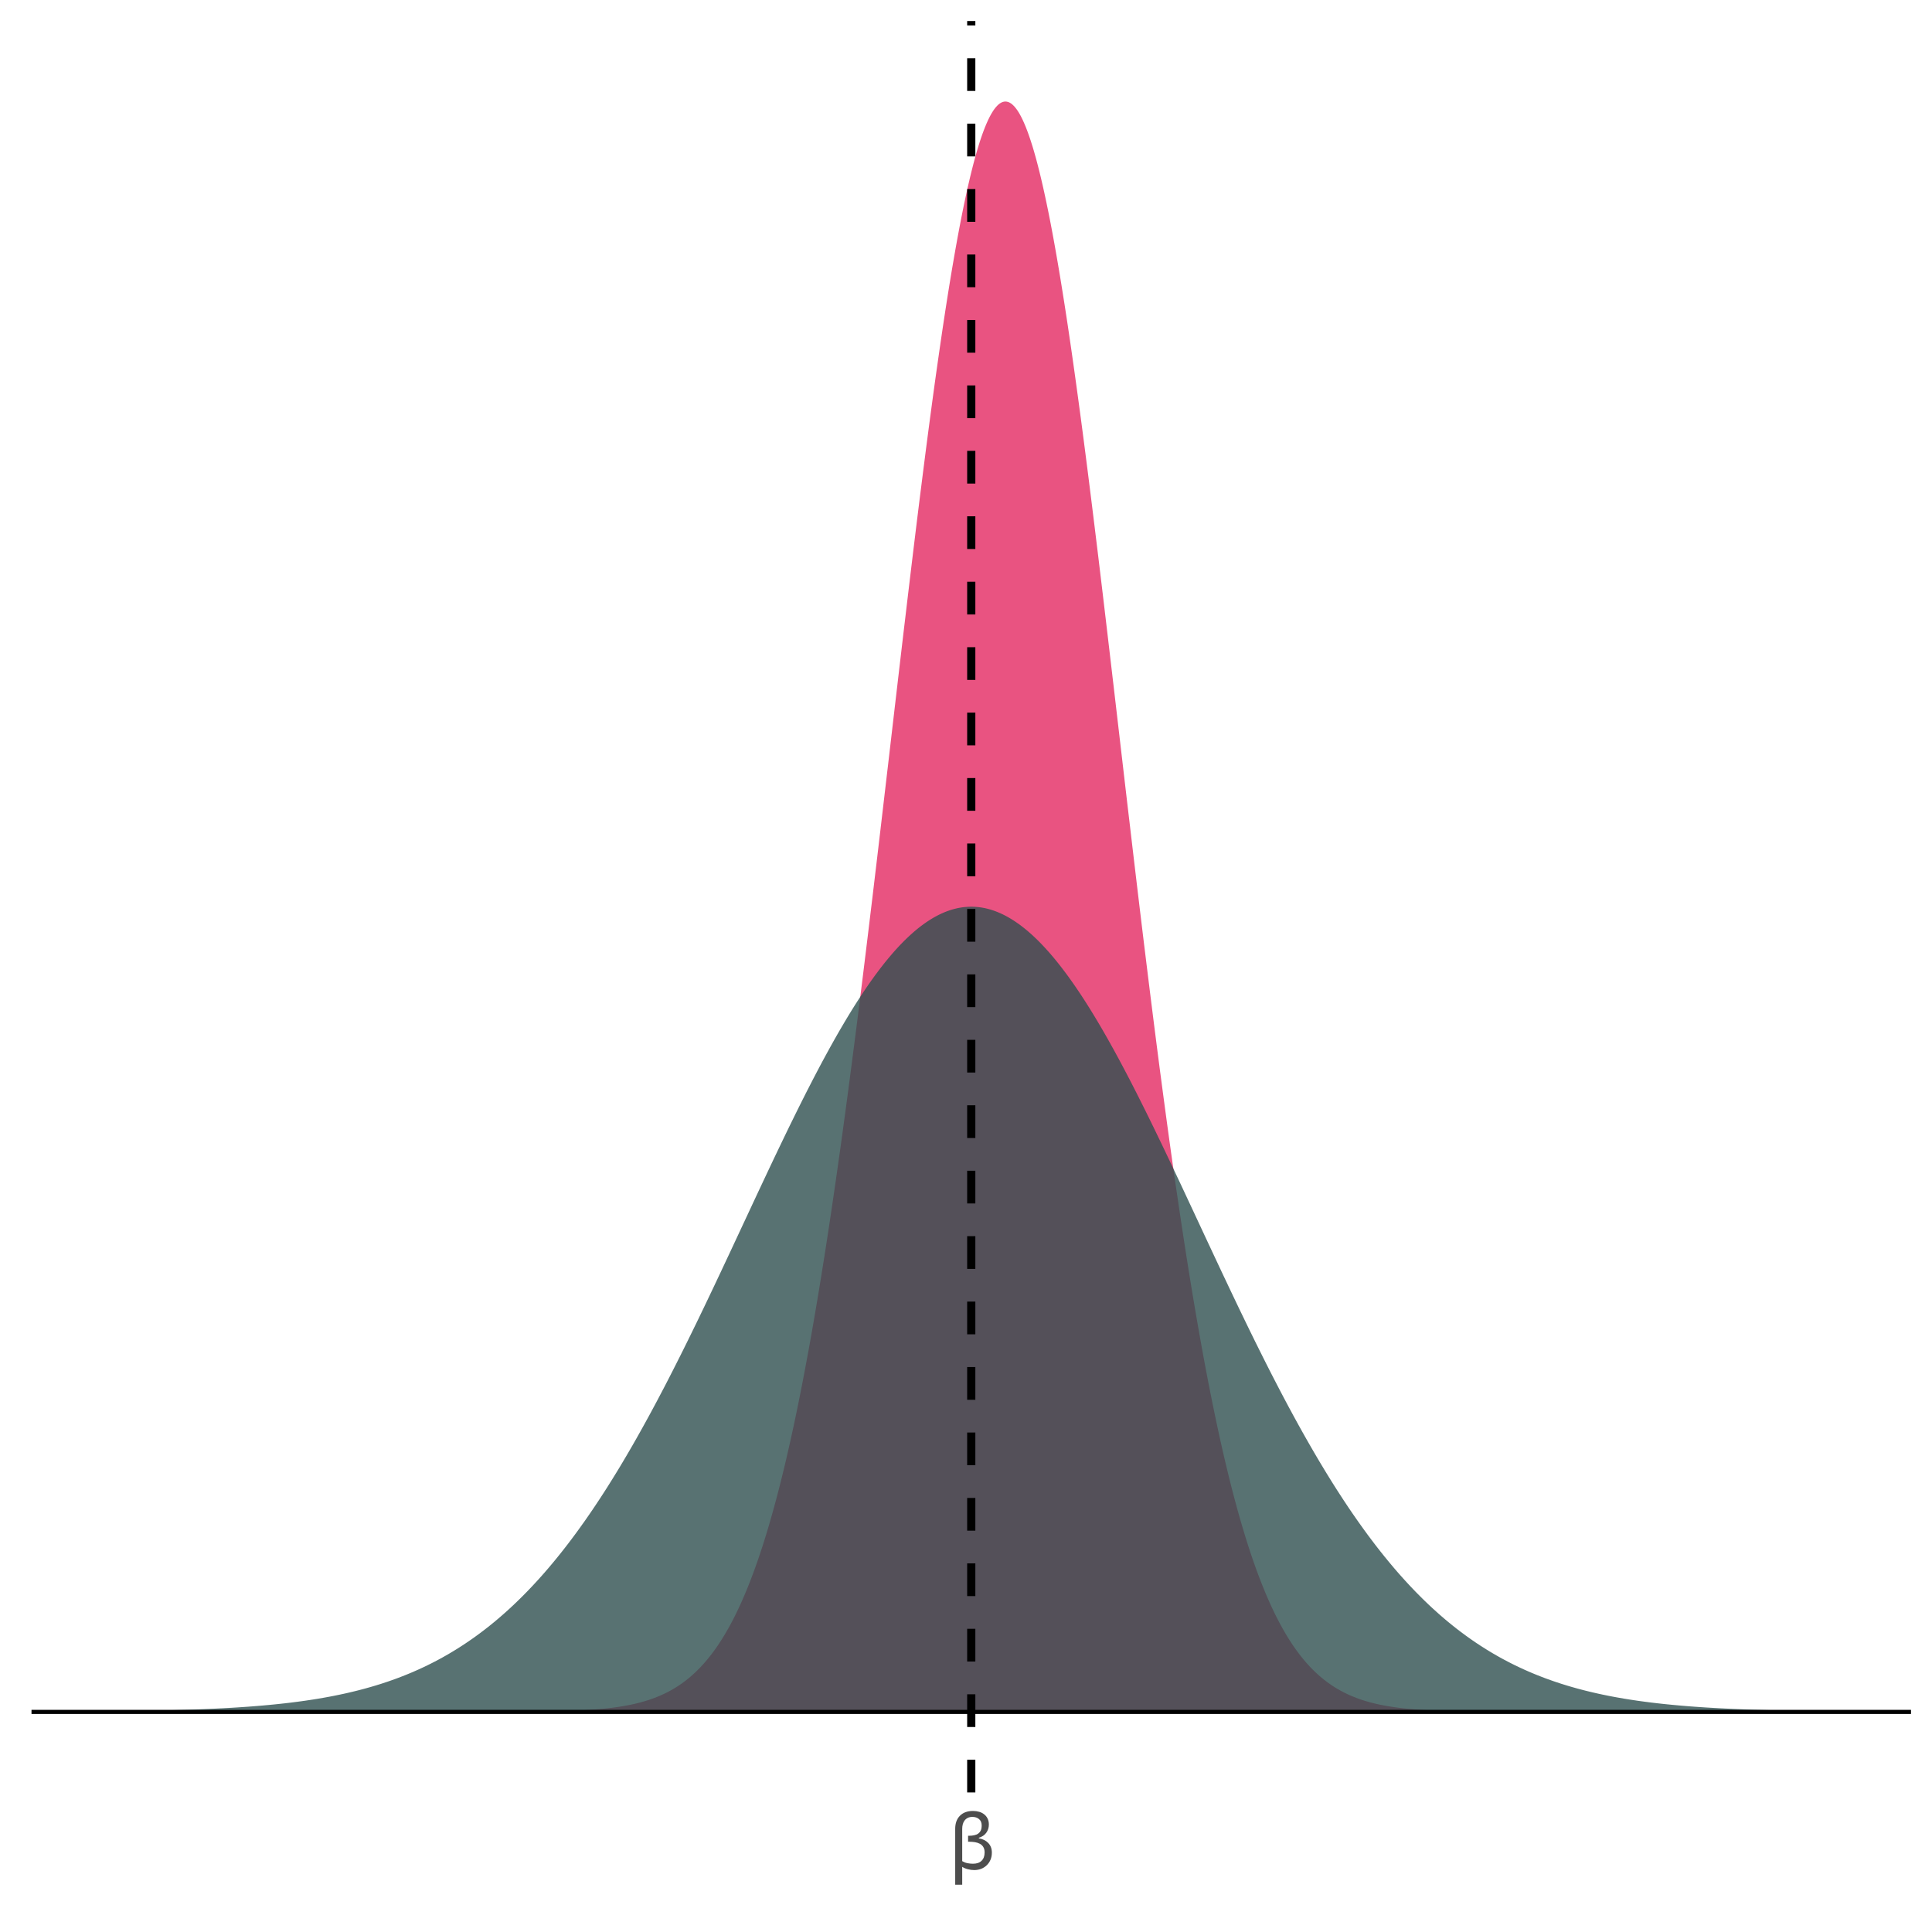 <?xml version="1.0" encoding="UTF-8"?>
<svg xmlns="http://www.w3.org/2000/svg" xmlns:xlink="http://www.w3.org/1999/xlink" width="504" height="504" viewBox="0 0 504 504">
<defs>
<g>
<g id="glyph-0-0">
<path d="M 2.5 0 L 2.5 -15 L 17.5 -15 L 17.5 0 Z M 3.75 -1.25 L 16.25 -1.25 L 16.25 -13.75 L 3.75 -13.75 Z M 3.75 -1.25 "/>
</g>
<g id="glyph-0-1">
<path d="M 11.375 -4.344 C 11.375 -3.02 10.938 -1.926 10.062 -1.062 C 9.188 -0.207 8.082 0.219 6.75 0.219 C 6.238 0.219 5.695 0.145 5.125 0 C 4.551 -0.145 4.055 -0.352 3.641 -0.625 L 3.641 4.031 L 1.812 4.031 L 1.812 -10.531 C 1.812 -11.988 2.223 -13.129 3.047 -13.953 C 3.867 -14.785 5.004 -15.203 6.453 -15.203 C 7.035 -15.203 7.57 -15.129 8.062 -14.984 C 8.551 -14.848 8.984 -14.629 9.359 -14.328 C 9.734 -14.047 10.031 -13.68 10.25 -13.234 C 10.477 -12.785 10.594 -12.266 10.594 -11.672 C 10.594 -10.848 10.363 -10.125 9.906 -9.5 C 9.457 -8.883 8.816 -8.457 7.984 -8.219 L 7.984 -8.062 C 9.023 -7.883 9.848 -7.473 10.453 -6.828 C 11.066 -6.18 11.375 -5.352 11.375 -4.344 Z M 9.484 -4.391 C 9.484 -4.961 9.367 -5.43 9.141 -5.797 C 8.922 -6.16 8.625 -6.441 8.25 -6.641 C 7.863 -6.848 7.43 -6.988 6.953 -7.062 C 6.473 -7.133 6 -7.172 5.531 -7.172 L 5.172 -7.172 L 5.172 -8.734 L 5.531 -8.734 C 5.957 -8.734 6.379 -8.781 6.797 -8.875 C 7.223 -8.969 7.566 -9.113 7.828 -9.312 C 8.117 -9.531 8.336 -9.797 8.484 -10.109 C 8.641 -10.43 8.719 -10.867 8.719 -11.422 C 8.719 -12.148 8.488 -12.703 8.031 -13.078 C 7.582 -13.461 7.004 -13.656 6.297 -13.656 C 5.828 -13.656 5.422 -13.566 5.078 -13.391 C 4.742 -13.223 4.469 -12.992 4.25 -12.703 C 4.039 -12.422 3.883 -12.086 3.781 -11.703 C 3.688 -11.328 3.641 -10.938 3.641 -10.531 L 3.641 -2.109 C 4.066 -1.859 4.523 -1.68 5.016 -1.578 C 5.504 -1.484 5.984 -1.438 6.453 -1.438 C 7.422 -1.438 8.164 -1.691 8.688 -2.203 C 9.219 -2.711 9.484 -3.441 9.484 -4.391 Z M 9.484 -4.391 "/>
</g>
</g>
<clipPath id="clip-0">
<path clip-rule="nonzero" d="M 8.219 446 L 498.52 446 L 498.52 448 L 8.219 448 Z M 8.219 446 "/>
</clipPath>
<clipPath id="clip-1">
<path clip-rule="nonzero" d="M 252 5.48 L 255 5.48 L 255 467.59 L 252 467.59 Z M 252 5.48 "/>
</clipPath>
</defs>
<rect x="-50.4" y="-50.4" width="604.8" height="604.8" fill="rgb(100%, 100%, 100%)" fill-opacity="1"/>
<path fill-rule="nonzero" fill="rgb(90.196%, 25.49%, 45.098%)" fill-opacity="0.902" d="M 30.504 446.586 L 96.473 446.586 L 96.77 446.582 L 119.355 446.582 L 119.652 446.578 L 123.516 446.578 L 123.812 446.574 L 126.188 446.574 L 126.484 446.57 L 127.973 446.57 L 128.27 446.566 L 129.457 446.566 L 129.754 446.562 L 130.645 446.562 L 130.941 446.559 L 131.539 446.559 L 131.836 446.555 L 132.727 446.555 L 133.023 446.551 L 133.32 446.551 L 133.617 446.547 L 134.211 446.547 L 134.508 446.543 L 134.805 446.543 L 135.102 446.539 L 135.398 446.539 L 135.699 446.535 L 135.996 446.535 L 136.293 446.531 L 136.59 446.531 L 137.184 446.523 L 137.48 446.523 L 138.074 446.516 L 138.371 446.516 L 139.559 446.5 L 139.859 446.496 L 142.531 446.461 L 142.828 446.453 L 143.125 446.449 L 143.422 446.441 L 143.719 446.438 L 144.02 446.43 L 144.316 446.426 L 144.613 446.418 L 144.91 446.414 L 146.988 446.359 L 147.285 446.348 L 147.879 446.332 L 148.18 446.32 L 148.477 446.309 L 148.773 446.301 L 149.961 446.254 L 150.258 446.238 L 150.555 446.227 L 150.852 446.211 L 151.148 446.199 L 152.039 446.152 L 152.34 446.137 L 152.637 446.121 L 152.934 446.102 L 153.23 446.086 L 154.418 446.008 L 155.012 445.961 L 155.309 445.941 L 155.605 445.918 L 155.902 445.891 L 156.199 445.867 L 156.5 445.84 L 157.391 445.758 L 158.578 445.633 L 159.766 445.492 L 160.359 445.414 L 160.66 445.371 L 161.551 445.242 L 162.145 445.148 L 163.035 444.996 L 163.629 444.887 L 164.52 444.711 L 164.82 444.648 L 165.711 444.449 L 166.008 444.375 L 166.305 444.305 L 166.602 444.23 L 167.195 444.074 L 167.492 443.992 L 168.383 443.734 L 168.68 443.641 L 168.98 443.547 L 169.574 443.352 L 169.871 443.25 L 170.168 443.145 L 170.762 442.926 L 171.355 442.691 L 171.949 442.449 L 172.543 442.191 L 172.84 442.055 L 173.141 441.918 L 173.734 441.629 L 174.031 441.48 L 174.328 441.328 L 174.922 441.008 L 175.516 440.672 L 175.812 440.496 L 176.109 440.316 L 176.406 440.133 L 177 439.75 L 177.301 439.551 L 177.598 439.348 L 178.191 438.926 L 178.785 438.48 L 179.082 438.25 L 179.379 438.012 L 179.676 437.77 L 179.973 437.523 L 180.27 437.27 L 180.566 437.008 L 180.863 436.742 L 181.16 436.469 L 181.461 436.188 L 181.758 435.902 L 182.055 435.609 L 182.352 435.312 L 182.648 435.004 L 182.945 434.691 L 183.242 434.367 L 183.539 434.039 L 183.836 433.703 L 184.133 433.359 L 184.43 433.008 L 184.727 432.648 L 185.023 432.281 L 185.32 431.906 L 185.617 431.52 L 185.918 431.129 L 186.215 430.727 L 186.512 430.316 L 186.809 429.895 L 187.105 429.469 L 187.402 429.031 L 187.699 428.582 L 187.996 428.125 L 188.293 427.66 L 188.59 427.184 L 188.887 426.699 L 189.184 426.203 L 189.48 425.695 L 189.777 425.176 L 190.078 424.648 L 190.375 424.113 L 190.672 423.562 L 190.969 423 L 191.266 422.43 L 191.562 421.848 L 191.859 421.254 L 192.156 420.648 L 192.453 420.027 L 192.75 419.398 L 193.047 418.758 L 193.344 418.102 L 193.641 417.434 L 193.938 416.754 L 194.238 416.062 L 194.535 415.355 L 194.832 414.637 L 195.129 413.906 L 195.426 413.16 L 195.723 412.402 L 196.02 411.629 L 196.316 410.844 L 196.613 410.043 L 196.91 409.227 L 197.207 408.398 L 197.504 407.555 L 197.801 406.699 L 198.098 405.824 L 198.398 404.938 L 198.695 404.035 L 198.992 403.117 L 199.289 402.184 L 199.586 401.234 L 199.883 400.27 L 200.18 399.289 L 200.477 398.289 L 200.773 397.277 L 201.07 396.25 L 201.367 395.203 L 201.664 394.145 L 201.961 393.066 L 202.258 391.969 L 202.559 390.859 L 202.855 389.73 L 203.152 388.586 L 203.449 387.422 L 203.746 386.242 L 204.043 385.043 L 204.34 383.828 L 204.637 382.598 L 204.934 381.348 L 205.23 380.078 L 205.527 378.793 L 205.824 377.488 L 206.121 376.168 L 206.418 374.828 L 206.719 373.469 L 207.016 372.094 L 207.312 370.699 L 207.609 369.285 L 207.906 367.852 L 208.203 366.402 L 208.5 364.934 L 208.797 363.445 L 209.094 361.941 L 209.391 360.418 L 209.688 358.875 L 209.984 357.312 L 210.281 355.73 L 210.578 354.133 L 210.879 352.516 L 211.176 350.879 L 211.473 349.223 L 211.77 347.547 L 212.066 345.855 L 212.363 344.141 L 212.66 342.414 L 212.957 340.664 L 213.254 338.895 L 213.551 337.109 L 213.848 335.305 L 214.145 333.48 L 214.441 331.641 L 214.738 329.781 L 215.039 327.902 L 215.336 326.008 L 215.633 324.094 L 215.93 322.16 L 216.227 320.211 L 216.523 318.242 L 216.82 316.258 L 217.117 314.254 L 217.414 312.234 L 217.711 310.199 L 218.008 308.145 L 218.305 306.07 L 218.602 303.984 L 218.898 301.879 L 219.199 299.758 L 219.496 297.621 L 219.793 295.469 L 220.09 293.301 L 220.387 291.117 L 220.684 288.914 L 220.98 286.699 L 221.277 284.473 L 221.574 282.227 L 221.871 279.969 L 222.168 277.695 L 222.465 275.406 L 222.762 273.109 L 223.059 270.793 L 223.359 268.469 L 223.656 266.129 L 223.953 263.773 L 224.25 261.41 L 224.547 259.035 L 224.844 256.648 L 225.141 254.25 L 225.438 251.84 L 225.734 249.418 L 226.031 246.988 L 226.328 244.551 L 226.625 242.102 L 226.922 239.641 L 227.219 237.176 L 227.52 234.699 L 227.816 232.215 L 228.113 229.727 L 228.41 227.23 L 228.707 224.727 L 229.004 222.215 L 229.301 219.699 L 229.598 217.18 L 229.895 214.652 L 230.488 209.59 L 231.082 204.512 L 231.379 201.969 L 231.68 199.422 L 232.867 189.234 L 233.164 186.684 L 233.461 184.141 L 233.758 181.594 L 234.055 179.051 L 234.648 173.973 L 235.242 168.91 L 235.539 166.387 L 235.836 163.867 L 236.137 161.355 L 236.434 158.848 L 236.73 156.348 L 237.027 153.855 L 237.324 151.371 L 237.621 148.898 L 237.918 146.43 L 238.215 143.977 L 238.512 141.527 L 238.809 139.094 L 239.105 136.672 L 239.402 134.262 L 239.699 131.863 L 239.996 129.477 L 240.297 127.105 L 240.594 124.75 L 240.891 122.406 L 241.188 120.082 L 241.484 117.77 L 241.781 115.477 L 242.078 113.199 L 242.375 110.941 L 242.672 108.703 L 242.969 106.484 L 243.266 104.281 L 243.562 102.102 L 243.859 99.941 L 244.156 97.805 L 244.457 95.688 L 244.754 93.594 L 245.051 91.523 L 245.348 89.477 L 245.645 87.453 L 245.941 85.453 L 246.238 83.48 L 246.535 81.531 L 246.832 79.609 L 247.129 77.715 L 247.426 75.848 L 247.723 74.008 L 248.02 72.195 L 248.316 70.414 L 248.617 68.66 L 248.914 66.938 L 249.211 65.242 L 249.508 63.582 L 249.805 61.949 L 250.102 60.352 L 250.398 58.785 L 250.695 57.25 L 250.992 55.746 L 251.289 54.277 L 251.586 52.844 L 251.883 51.445 L 252.18 50.078 L 252.477 48.746 L 252.777 47.453 L 253.074 46.191 L 253.371 44.969 L 253.668 43.785 L 253.965 42.633 L 254.262 41.52 L 254.559 40.445 L 254.855 39.41 L 255.152 38.41 L 255.449 37.449 L 255.746 36.527 L 256.043 35.645 L 256.34 34.805 L 256.637 34 L 256.938 33.234 L 257.234 32.512 L 257.531 31.828 L 257.828 31.184 L 258.125 30.582 L 258.422 30.02 L 258.719 29.5 L 259.016 29.02 L 259.312 28.578 L 259.609 28.184 L 259.906 27.828 L 260.203 27.512 L 260.5 27.238 L 260.797 27.008 L 261.098 26.82 L 261.395 26.672 L 261.691 26.57 L 261.988 26.504 L 262.285 26.484 L 262.582 26.504 L 262.879 26.57 L 263.176 26.672 L 263.473 26.82 L 263.77 27.008 L 264.066 27.238 L 264.363 27.512 L 264.66 27.828 L 264.957 28.184 L 265.258 28.578 L 265.555 29.02 L 265.852 29.5 L 266.148 30.02 L 266.445 30.582 L 266.742 31.184 L 267.039 31.828 L 267.336 32.512 L 267.633 33.234 L 267.93 34 L 268.227 34.805 L 268.523 35.645 L 268.82 36.527 L 269.117 37.449 L 269.418 38.41 L 269.715 39.41 L 270.012 40.445 L 270.309 41.52 L 270.605 42.633 L 270.902 43.785 L 271.199 44.969 L 271.496 46.191 L 271.793 47.453 L 272.09 48.746 L 272.387 50.078 L 272.684 51.445 L 272.98 52.844 L 273.277 54.277 L 273.578 55.746 L 273.875 57.25 L 274.172 58.785 L 274.469 60.352 L 274.766 61.949 L 275.062 63.582 L 275.359 65.242 L 275.656 66.938 L 275.953 68.66 L 276.25 70.414 L 276.547 72.195 L 276.844 74.008 L 277.141 75.848 L 277.438 77.715 L 277.738 79.609 L 278.035 81.531 L 278.332 83.48 L 278.629 85.453 L 278.926 87.453 L 279.223 89.477 L 279.52 91.523 L 279.816 93.594 L 280.113 95.688 L 280.41 97.805 L 280.707 99.941 L 281.004 102.102 L 281.301 104.281 L 281.598 106.484 L 281.898 108.703 L 282.195 110.941 L 282.492 113.199 L 282.789 115.477 L 283.086 117.77 L 283.383 120.082 L 283.68 122.406 L 283.977 124.75 L 284.273 127.105 L 284.57 129.477 L 284.867 131.863 L 285.164 134.262 L 285.461 136.672 L 285.758 139.094 L 286.055 141.527 L 286.355 143.977 L 286.652 146.43 L 286.949 148.898 L 287.246 151.371 L 287.543 153.855 L 287.84 156.348 L 288.137 158.848 L 288.434 161.355 L 288.73 163.867 L 289.027 166.387 L 289.324 168.91 L 289.918 173.973 L 290.215 176.512 L 290.516 179.051 L 290.812 181.594 L 291.109 184.141 L 291.406 186.684 L 291.703 189.234 L 293.188 201.969 L 293.484 204.512 L 294.078 209.59 L 294.375 212.121 L 294.676 214.652 L 294.973 217.18 L 295.27 219.699 L 295.566 222.215 L 295.863 224.727 L 296.16 227.23 L 296.457 229.727 L 296.754 232.215 L 297.051 234.699 L 297.348 237.176 L 297.645 239.641 L 297.941 242.102 L 298.238 244.551 L 298.535 246.988 L 298.836 249.418 L 299.133 251.84 L 299.43 254.25 L 299.727 256.648 L 300.023 259.035 L 300.32 261.41 L 300.617 263.773 L 300.914 266.129 L 301.211 268.469 L 301.508 270.793 L 301.805 273.109 L 302.102 275.406 L 302.398 277.695 L 302.695 279.969 L 302.996 282.227 L 303.293 284.473 L 303.59 286.699 L 303.887 288.914 L 304.184 291.117 L 304.48 293.301 L 304.777 295.469 L 305.074 297.621 L 305.371 299.758 L 305.668 301.879 L 305.965 303.984 L 306.262 306.07 L 306.559 308.145 L 306.855 310.199 L 307.156 312.234 L 307.453 314.254 L 307.75 316.258 L 308.047 318.242 L 308.344 320.211 L 308.641 322.16 L 308.938 324.094 L 309.234 326.008 L 309.531 327.902 L 309.828 329.781 L 310.125 331.641 L 310.422 333.48 L 310.719 335.305 L 311.016 337.109 L 311.316 338.895 L 311.613 340.664 L 311.91 342.414 L 312.207 344.141 L 312.504 345.855 L 312.801 347.547 L 313.098 349.223 L 313.395 350.879 L 313.691 352.516 L 313.988 354.133 L 314.285 355.73 L 314.582 357.312 L 314.879 358.875 L 315.176 360.418 L 315.477 361.941 L 315.773 363.445 L 316.07 364.934 L 316.367 366.402 L 316.664 367.852 L 316.961 369.285 L 317.258 370.699 L 317.555 372.094 L 317.852 373.469 L 318.148 374.828 L 318.445 376.168 L 318.742 377.488 L 319.039 378.793 L 319.336 380.078 L 319.637 381.348 L 319.934 382.598 L 320.23 383.828 L 320.527 385.043 L 320.824 386.242 L 321.121 387.422 L 321.418 388.586 L 321.715 389.73 L 322.012 390.859 L 322.309 391.969 L 322.605 393.066 L 322.902 394.145 L 323.199 395.203 L 323.496 396.25 L 323.797 397.277 L 324.094 398.289 L 324.391 399.289 L 324.688 400.27 L 324.984 401.234 L 325.281 402.184 L 325.578 403.117 L 325.875 404.035 L 326.172 404.938 L 326.469 405.824 L 326.766 406.699 L 327.062 407.555 L 327.359 408.398 L 327.656 409.227 L 327.957 410.043 L 328.254 410.844 L 328.551 411.629 L 328.848 412.402 L 329.145 413.16 L 329.441 413.906 L 329.738 414.637 L 330.035 415.355 L 330.332 416.062 L 330.629 416.754 L 330.926 417.434 L 331.223 418.102 L 331.52 418.758 L 331.816 419.398 L 332.117 420.027 L 332.414 420.648 L 332.711 421.254 L 333.008 421.848 L 333.305 422.43 L 333.602 423 L 333.898 423.562 L 334.195 424.113 L 334.492 424.648 L 334.789 425.176 L 335.086 425.695 L 335.383 426.203 L 335.68 426.699 L 335.977 427.184 L 336.273 427.66 L 336.574 428.125 L 336.871 428.582 L 337.168 429.031 L 337.465 429.469 L 337.762 429.895 L 338.059 430.316 L 338.355 430.727 L 338.652 431.129 L 338.949 431.52 L 339.246 431.906 L 339.543 432.281 L 339.84 432.648 L 340.137 433.008 L 340.434 433.359 L 340.734 433.703 L 341.031 434.039 L 341.328 434.367 L 341.625 434.691 L 341.922 435.004 L 342.219 435.312 L 342.516 435.609 L 342.812 435.902 L 343.109 436.188 L 343.406 436.469 L 343.703 436.742 L 344 437.008 L 344.297 437.27 L 344.594 437.523 L 344.895 437.77 L 345.191 438.012 L 345.488 438.25 L 345.785 438.48 L 346.379 438.926 L 346.973 439.348 L 347.27 439.551 L 347.566 439.75 L 348.16 440.133 L 348.457 440.316 L 348.754 440.496 L 349.055 440.672 L 349.648 441.008 L 350.242 441.328 L 350.539 441.48 L 350.836 441.629 L 351.43 441.918 L 352.023 442.191 L 352.617 442.449 L 352.914 442.57 L 353.215 442.691 L 353.809 442.926 L 354.402 443.145 L 354.699 443.25 L 354.996 443.352 L 355.59 443.547 L 356.184 443.734 L 357.074 443.992 L 357.375 444.074 L 357.969 444.23 L 358.266 444.305 L 358.562 444.375 L 358.859 444.449 L 359.75 444.648 L 360.047 444.711 L 360.938 444.887 L 361.234 444.941 L 361.535 444.996 L 362.426 445.148 L 363.02 445.242 L 364.207 445.414 L 364.801 445.492 L 365.395 445.562 L 365.695 445.598 L 365.992 445.633 L 367.18 445.758 L 368.367 445.867 L 368.664 445.891 L 368.961 445.918 L 369.258 445.941 L 369.555 445.961 L 369.855 445.984 L 370.152 446.008 L 371.34 446.086 L 371.637 446.102 L 371.934 446.121 L 373.418 446.199 L 373.715 446.211 L 374.016 446.227 L 374.312 446.238 L 374.609 446.254 L 375.797 446.301 L 376.094 446.309 L 376.688 446.332 L 377.281 446.348 L 377.578 446.359 L 377.875 446.367 L 378.176 446.375 L 379.66 446.414 L 379.957 446.418 L 380.254 446.426 L 380.551 446.43 L 380.848 446.438 L 381.145 446.441 L 381.441 446.449 L 381.738 446.453 L 382.035 446.461 L 382.332 446.465 L 382.633 446.469 L 386.195 446.516 L 386.492 446.516 L 386.793 446.52 L 387.09 446.523 L 387.387 446.523 L 387.98 446.531 L 388.277 446.531 L 388.574 446.535 L 388.871 446.535 L 389.168 446.539 L 389.465 446.539 L 389.762 446.543 L 390.059 446.543 L 390.355 446.547 L 390.953 446.547 L 391.25 446.551 L 391.547 446.551 L 391.844 446.555 L 392.734 446.555 L 393.031 446.559 L 393.625 446.559 L 393.922 446.562 L 394.812 446.562 L 395.113 446.566 L 396.301 446.566 L 396.598 446.57 L 398.082 446.57 L 398.379 446.574 L 400.758 446.574 L 401.055 446.578 L 404.918 446.578 L 405.215 446.582 L 427.797 446.582 L 428.094 446.586 L 476.234 446.586 Z M 30.504 446.586 "/>
<path fill-rule="nonzero" fill="rgb(18.431%, 30.98%, 30.98%)" fill-opacity="0.8" d="M 30.504 446.398 L 30.805 446.395 L 34.961 446.34 L 35.262 446.336 L 35.559 446.328 L 36.449 446.316 L 36.746 446.309 L 37.637 446.297 L 37.934 446.289 L 38.23 446.285 L 38.527 446.277 L 39.121 446.27 L 39.422 446.262 L 39.719 446.258 L 40.312 446.242 L 40.609 446.238 L 40.906 446.23 L 41.203 446.227 L 41.797 446.211 L 42.094 446.207 L 42.984 446.184 L 43.281 446.18 L 43.582 446.172 L 46.254 446.102 L 46.551 446.09 L 47.441 446.066 L 47.742 446.055 L 48.336 446.039 L 48.633 446.027 L 48.93 446.02 L 49.227 446.008 L 49.523 446 L 50.117 445.977 L 50.414 445.969 L 51.305 445.934 L 51.602 445.926 L 51.902 445.914 L 53.387 445.855 L 53.684 445.84 L 54.574 445.805 L 54.871 445.789 L 55.168 445.777 L 55.465 445.762 L 55.762 445.75 L 56.062 445.734 L 56.359 445.723 L 57.547 445.66 L 57.844 445.648 L 58.438 445.617 L 58.734 445.598 L 59.625 445.551 L 59.922 445.531 L 60.223 445.516 L 60.52 445.5 L 61.113 445.461 L 61.41 445.445 L 63.785 445.289 L 64.082 445.266 L 64.383 445.246 L 64.68 445.227 L 65.273 445.18 L 65.57 445.16 L 67.055 445.043 L 67.352 445.016 L 67.945 444.969 L 68.242 444.941 L 68.543 444.918 L 70.621 444.727 L 70.918 444.695 L 71.215 444.668 L 71.512 444.637 L 71.809 444.609 L 72.402 444.547 L 72.703 444.516 L 73.297 444.453 L 73.594 444.418 L 74.188 444.355 L 75.969 444.145 L 76.266 444.105 L 76.562 444.07 L 76.863 444.031 L 77.16 443.992 L 77.457 443.957 L 77.754 443.918 L 78.051 443.875 L 78.645 443.797 L 79.238 443.711 L 79.535 443.672 L 79.832 443.629 L 80.129 443.582 L 80.723 443.496 L 81.023 443.449 L 81.32 443.402 L 81.617 443.359 L 81.914 443.312 L 82.211 443.262 L 82.805 443.168 L 84.289 442.914 L 84.586 442.859 L 84.883 442.809 L 85.18 442.754 L 85.48 442.699 L 86.074 442.59 L 86.668 442.473 L 86.965 442.418 L 87.262 442.359 L 87.559 442.297 L 87.855 442.238 L 88.152 442.176 L 88.449 442.117 L 88.746 442.055 L 89.043 441.988 L 89.34 441.926 L 89.641 441.863 L 90.531 441.664 L 90.828 441.594 L 91.125 441.527 L 92.016 441.316 L 92.312 441.242 L 92.609 441.172 L 93.5 440.949 L 93.801 440.871 L 94.988 440.559 L 95.879 440.312 L 96.176 440.227 L 96.473 440.145 L 97.066 439.973 L 97.363 439.883 L 97.66 439.797 L 97.961 439.707 L 98.258 439.617 L 98.555 439.523 L 98.852 439.434 L 99.445 439.246 L 100.93 438.758 L 101.523 438.555 L 101.82 438.449 L 102.121 438.344 L 103.012 438.027 L 103.605 437.809 L 104.793 437.355 L 105.684 437.004 L 105.98 436.883 L 106.281 436.762 L 106.578 436.641 L 106.875 436.516 L 107.172 436.395 L 107.469 436.266 L 107.766 436.141 L 108.062 436.012 L 108.359 435.879 L 108.656 435.75 L 109.25 435.484 L 110.141 435.074 L 110.441 434.934 L 111.035 434.652 L 111.629 434.363 L 112.52 433.918 L 112.816 433.766 L 113.113 433.617 L 114.301 432.992 L 114.602 432.832 L 114.898 432.672 L 115.492 432.344 L 116.383 431.84 L 117.273 431.324 L 117.57 431.148 L 117.867 430.969 L 118.164 430.793 L 118.461 430.609 L 118.762 430.43 L 119.059 430.246 L 119.949 429.684 L 120.543 429.301 L 121.434 428.715 L 121.73 428.516 L 122.621 427.906 L 122.922 427.699 L 123.219 427.492 L 123.812 427.07 L 124.406 426.641 L 125.297 425.984 L 125.594 425.762 L 126.484 425.082 L 126.781 424.852 L 127.082 424.617 L 127.676 424.148 L 127.973 423.91 L 128.863 423.184 L 129.16 422.938 L 129.754 422.438 L 130.645 421.676 L 130.941 421.418 L 131.242 421.156 L 131.539 420.895 L 132.133 420.363 L 132.727 419.824 L 133.32 419.277 L 133.914 418.723 L 134.211 418.441 L 135.102 417.586 L 135.398 417.293 L 135.699 417.004 L 135.996 416.707 L 136.293 416.414 L 137.184 415.512 L 137.48 415.207 L 138.074 414.59 L 138.668 413.965 L 139.262 413.332 L 139.559 413.012 L 139.859 412.688 L 140.156 412.363 L 140.75 411.707 L 141.344 411.043 L 141.641 410.707 L 142.234 410.027 L 142.828 409.34 L 143.125 408.992 L 143.719 408.289 L 144.02 407.934 L 144.316 407.578 L 144.613 407.219 L 145.504 406.129 L 146.395 405.016 L 146.691 404.641 L 147.285 403.883 L 147.879 403.117 L 148.18 402.73 L 148.773 401.949 L 149.07 401.555 L 149.961 400.359 L 150.258 399.953 L 150.555 399.551 L 151.148 398.73 L 151.742 397.902 L 152.039 397.484 L 152.34 397.066 L 152.637 396.645 L 153.23 395.793 L 153.824 394.934 L 154.121 394.5 L 154.715 393.625 L 155.012 393.184 L 155.902 391.848 L 156.199 391.398 L 156.5 390.945 L 157.391 389.574 L 157.688 389.113 L 158.281 388.184 L 158.578 387.715 L 159.469 386.297 L 159.766 385.816 L 160.062 385.34 L 160.359 384.855 L 160.66 384.371 L 160.957 383.887 L 161.254 383.398 L 161.848 382.414 L 162.441 381.422 L 162.738 380.922 L 163.629 379.41 L 163.926 378.902 L 164.52 377.879 L 164.82 377.363 L 165.117 376.848 L 165.711 375.809 L 166.008 375.285 L 166.898 373.703 L 167.195 373.172 L 168.086 371.566 L 168.383 371.027 L 168.68 370.484 L 168.98 369.941 L 169.277 369.398 L 169.574 368.852 L 170.168 367.75 L 170.465 367.195 L 170.762 366.645 L 171.652 364.969 L 171.949 364.406 L 172.246 363.84 L 172.543 363.277 L 172.84 362.707 L 173.141 362.141 L 173.438 361.57 L 174.328 359.848 L 174.625 359.27 L 174.922 358.688 L 175.219 358.109 L 175.516 357.527 L 176.406 355.77 L 177 354.59 L 177.301 353.996 L 178.191 352.215 L 178.488 351.617 L 178.785 351.016 L 179.082 350.418 L 179.379 349.816 L 180.566 347.395 L 181.16 346.176 L 181.461 345.566 L 181.758 344.953 L 182.055 344.344 L 182.352 343.727 L 182.648 343.113 L 183.539 341.262 L 183.836 340.641 L 184.133 340.023 L 184.43 339.398 L 185.023 338.156 L 185.617 336.906 L 185.918 336.281 L 186.215 335.656 L 187.996 331.883 L 189.777 328.086 L 190.078 327.453 L 190.375 326.816 L 190.672 326.184 L 191.266 324.91 L 191.562 324.277 L 193.938 319.184 L 194.238 318.547 L 194.832 317.273 L 195.129 316.633 L 195.426 315.996 L 195.723 315.363 L 196.91 312.816 L 197.207 312.184 L 197.504 311.547 L 197.801 310.914 L 198.098 310.277 L 198.398 309.645 L 199.289 307.746 L 199.586 307.117 L 199.883 306.484 L 201.07 303.969 L 201.367 303.344 L 201.664 302.715 L 202.258 301.465 L 202.559 300.844 L 202.855 300.219 L 203.449 298.977 L 204.637 296.508 L 205.824 294.055 L 206.121 293.445 L 206.418 292.84 L 206.719 292.234 L 207.312 291.023 L 207.906 289.82 L 208.5 288.625 L 209.391 286.844 L 209.688 286.254 L 209.984 285.668 L 210.281 285.078 L 210.578 284.496 L 210.879 283.914 L 211.176 283.332 L 211.77 282.176 L 212.066 281.602 L 212.957 279.891 L 213.254 279.328 L 213.551 278.762 L 214.441 277.086 L 214.738 276.535 L 215.039 275.98 L 215.633 274.887 L 216.227 273.801 L 216.523 273.262 L 216.82 272.727 L 217.414 271.664 L 218.008 270.609 L 218.602 269.57 L 218.898 269.055 L 219.199 268.539 L 219.793 267.523 L 220.387 266.516 L 220.98 265.523 L 221.277 265.031 L 221.574 264.543 L 222.168 263.574 L 222.762 262.621 L 223.059 262.148 L 223.359 261.68 L 223.656 261.215 L 223.953 260.754 L 224.547 259.84 L 225.141 258.941 L 225.734 258.059 L 226.031 257.621 L 226.625 256.762 L 226.922 256.336 L 227.219 255.914 L 227.52 255.496 L 227.816 255.082 L 228.113 254.672 L 228.41 254.266 L 229.004 253.469 L 229.301 253.074 L 229.598 252.684 L 229.895 252.297 L 230.488 251.539 L 230.785 251.164 L 231.379 250.43 L 231.68 250.07 L 231.977 249.715 L 232.273 249.363 L 232.57 249.016 L 232.867 248.672 L 233.164 248.332 L 233.461 247.996 L 233.758 247.664 L 234.055 247.34 L 234.648 246.699 L 234.945 246.387 L 235.539 245.777 L 235.836 245.477 L 236.137 245.184 L 236.434 244.895 L 236.73 244.609 L 237.027 244.328 L 237.324 244.051 L 237.621 243.781 L 237.918 243.516 L 238.215 243.254 L 238.512 242.996 L 239.105 242.496 L 239.402 242.254 L 239.699 242.016 L 239.996 241.785 L 240.297 241.555 L 240.594 241.332 L 240.891 241.113 L 241.188 240.902 L 241.781 240.488 L 242.375 240.098 L 242.672 239.91 L 242.969 239.727 L 243.266 239.547 L 243.562 239.375 L 243.859 239.207 L 244.156 239.043 L 244.457 238.883 L 244.754 238.73 L 245.051 238.582 L 245.645 238.301 L 245.941 238.168 L 246.535 237.918 L 246.832 237.801 L 247.129 237.688 L 247.426 237.582 L 247.723 237.48 L 248.02 237.383 L 248.316 237.293 L 248.617 237.207 L 248.914 237.125 L 249.211 237.047 L 249.508 236.977 L 249.805 236.91 L 250.102 236.852 L 250.398 236.797 L 250.695 236.746 L 250.992 236.703 L 251.289 236.664 L 251.586 236.629 L 251.883 236.602 L 252.18 236.578 L 252.477 236.559 L 252.777 236.543 L 253.074 236.535 L 253.668 236.535 L 253.965 236.543 L 254.262 236.559 L 254.559 236.578 L 254.855 236.602 L 255.152 236.629 L 255.449 236.664 L 255.746 236.703 L 256.043 236.746 L 256.34 236.797 L 256.637 236.852 L 256.938 236.91 L 257.234 236.977 L 257.531 237.047 L 257.828 237.125 L 258.125 237.207 L 258.422 237.293 L 258.719 237.383 L 259.016 237.48 L 259.312 237.582 L 259.609 237.688 L 259.906 237.801 L 260.203 237.918 L 260.797 238.168 L 261.098 238.301 L 261.691 238.582 L 261.988 238.73 L 262.285 238.883 L 262.582 239.043 L 262.879 239.207 L 263.176 239.375 L 263.473 239.547 L 263.77 239.727 L 264.066 239.91 L 264.363 240.098 L 264.957 240.488 L 265.258 240.695 L 265.555 240.902 L 265.852 241.113 L 266.148 241.332 L 266.445 241.555 L 267.039 242.016 L 267.336 242.254 L 267.633 242.496 L 268.227 242.996 L 268.523 243.254 L 268.82 243.516 L 269.117 243.781 L 269.418 244.051 L 269.715 244.328 L 270.012 244.609 L 270.309 244.895 L 270.605 245.184 L 270.902 245.477 L 271.199 245.777 L 271.793 246.387 L 272.09 246.699 L 272.684 247.34 L 272.98 247.664 L 273.277 247.996 L 273.578 248.332 L 273.875 248.672 L 274.172 249.016 L 274.469 249.363 L 274.766 249.715 L 275.062 250.07 L 275.359 250.43 L 275.953 251.164 L 276.25 251.539 L 276.844 252.297 L 277.141 252.684 L 277.438 253.074 L 277.738 253.469 L 278.332 254.266 L 278.629 254.672 L 278.926 255.082 L 279.223 255.496 L 279.52 255.914 L 279.816 256.336 L 280.113 256.762 L 280.707 257.621 L 281.004 258.059 L 281.598 258.941 L 281.898 259.391 L 282.195 259.84 L 282.789 260.754 L 283.086 261.215 L 283.383 261.68 L 283.68 262.148 L 283.977 262.621 L 284.57 263.574 L 285.164 264.543 L 285.461 265.031 L 285.758 265.523 L 286.055 266.02 L 286.355 266.516 L 286.949 267.523 L 287.543 268.539 L 288.137 269.57 L 288.73 270.609 L 289.324 271.664 L 289.918 272.727 L 290.215 273.262 L 290.516 273.801 L 291.109 274.887 L 291.703 275.98 L 292 276.535 L 292.297 277.086 L 293.188 278.762 L 293.484 279.328 L 293.781 279.891 L 294.375 281.031 L 294.676 281.602 L 294.973 282.176 L 295.566 283.332 L 296.457 285.078 L 296.754 285.668 L 297.051 286.254 L 297.348 286.844 L 298.238 288.625 L 298.535 289.223 L 298.836 289.82 L 299.43 291.023 L 300.617 293.445 L 300.914 294.055 L 302.102 296.508 L 302.695 297.742 L 302.996 298.359 L 303.293 298.977 L 303.887 300.219 L 304.184 300.844 L 304.48 301.465 L 305.074 302.715 L 305.371 303.344 L 305.668 303.969 L 306.855 306.484 L 307.156 307.117 L 307.453 307.746 L 308.641 310.277 L 308.938 310.914 L 309.234 311.547 L 309.531 312.184 L 309.828 312.816 L 311.016 315.363 L 311.316 315.996 L 311.613 316.633 L 311.91 317.273 L 315.176 324.277 L 315.477 324.91 L 316.07 326.184 L 316.367 326.816 L 316.664 327.453 L 318.742 331.883 L 319.336 333.141 L 319.637 333.77 L 320.527 335.656 L 321.715 338.156 L 322.309 339.398 L 322.605 340.023 L 322.902 340.641 L 323.199 341.262 L 323.496 341.879 L 323.797 342.496 L 324.094 343.113 L 324.391 343.727 L 324.688 344.344 L 324.984 344.953 L 325.281 345.566 L 326.172 347.395 L 327.359 349.816 L 327.656 350.418 L 327.957 351.016 L 328.254 351.617 L 328.551 352.215 L 329.738 354.59 L 330.332 355.77 L 331.223 357.527 L 331.52 358.109 L 331.816 358.688 L 332.117 359.27 L 332.414 359.848 L 333.305 361.57 L 333.602 362.141 L 333.898 362.707 L 334.195 363.277 L 334.492 363.84 L 334.789 364.406 L 335.086 364.969 L 335.977 366.645 L 336.273 367.195 L 336.574 367.75 L 337.168 368.852 L 337.465 369.398 L 338.355 371.027 L 338.652 371.566 L 339.543 373.172 L 339.84 373.703 L 340.434 374.758 L 340.734 375.285 L 341.031 375.809 L 341.625 376.848 L 342.219 377.879 L 342.812 378.902 L 343.109 379.41 L 344 380.922 L 344.297 381.422 L 344.594 381.918 L 344.895 382.414 L 345.488 383.398 L 345.785 383.887 L 346.676 385.34 L 346.973 385.816 L 347.27 386.297 L 348.16 387.715 L 348.457 388.184 L 348.754 388.648 L 349.055 389.113 L 349.352 389.574 L 350.242 390.945 L 350.539 391.398 L 350.836 391.848 L 351.727 393.184 L 352.023 393.625 L 352.617 394.5 L 352.914 394.934 L 353.215 395.363 L 353.512 395.793 L 354.105 396.645 L 354.402 397.066 L 354.996 397.902 L 355.59 398.73 L 356.184 399.551 L 356.48 399.953 L 356.777 400.359 L 357.074 400.758 L 357.375 401.156 L 357.672 401.555 L 357.969 401.949 L 358.562 402.73 L 358.859 403.117 L 359.453 403.883 L 360.047 404.641 L 360.344 405.016 L 361.234 406.129 L 361.535 406.492 L 362.129 407.219 L 362.426 407.578 L 363.02 408.289 L 363.613 408.992 L 363.91 409.34 L 364.504 410.027 L 365.098 410.707 L 365.395 411.043 L 365.695 411.375 L 365.992 411.707 L 366.586 412.363 L 367.18 413.012 L 367.477 413.332 L 368.07 413.965 L 368.664 414.59 L 369.258 415.207 L 369.555 415.512 L 369.855 415.812 L 370.449 416.414 L 370.746 416.707 L 371.043 417.004 L 371.34 417.293 L 371.637 417.586 L 372.527 418.441 L 372.824 418.723 L 373.418 419.277 L 373.715 419.551 L 374.016 419.824 L 374.609 420.363 L 375.203 420.895 L 375.797 421.418 L 376.094 421.676 L 376.984 422.438 L 377.578 422.938 L 377.875 423.184 L 378.176 423.426 L 378.77 423.91 L 379.066 424.148 L 379.957 424.852 L 380.254 425.082 L 381.145 425.762 L 381.441 425.984 L 382.332 426.641 L 382.633 426.855 L 382.93 427.07 L 383.523 427.492 L 384.117 427.906 L 385.008 428.516 L 385.305 428.715 L 386.195 429.301 L 386.492 429.492 L 386.793 429.684 L 387.684 430.246 L 387.98 430.43 L 388.277 430.609 L 388.574 430.793 L 388.871 430.969 L 389.168 431.148 L 389.465 431.324 L 390.355 431.84 L 390.652 432.008 L 390.953 432.176 L 391.25 432.344 L 391.844 432.672 L 392.438 432.992 L 393.625 433.617 L 393.922 433.766 L 394.219 433.918 L 394.812 434.215 L 395.113 434.363 L 395.707 434.652 L 396.598 435.074 L 397.488 435.484 L 398.082 435.75 L 398.379 435.879 L 398.676 436.012 L 398.973 436.141 L 399.273 436.266 L 399.57 436.395 L 399.867 436.516 L 400.164 436.641 L 401.055 437.004 L 401.945 437.355 L 403.133 437.809 L 403.434 437.918 L 403.73 438.027 L 405.215 438.555 L 405.809 438.758 L 407.293 439.246 L 407.594 439.34 L 407.891 439.434 L 408.188 439.523 L 408.484 439.617 L 409.078 439.797 L 409.375 439.883 L 409.672 439.973 L 410.266 440.145 L 410.562 440.227 L 410.859 440.312 L 411.453 440.477 L 411.754 440.559 L 413.238 440.949 L 414.129 441.172 L 414.426 441.242 L 414.723 441.316 L 415.613 441.527 L 415.914 441.594 L 416.211 441.664 L 417.102 441.863 L 417.695 441.988 L 417.992 442.055 L 418.289 442.117 L 418.586 442.176 L 418.883 442.238 L 419.18 442.297 L 419.477 442.359 L 419.773 442.418 L 420.074 442.473 L 420.668 442.59 L 421.855 442.809 L 422.152 442.859 L 422.449 442.914 L 423.934 443.168 L 424.234 443.215 L 424.531 443.262 L 424.828 443.312 L 425.125 443.359 L 425.422 443.402 L 426.016 443.496 L 426.609 443.582 L 426.906 443.629 L 427.203 443.672 L 427.5 443.711 L 428.094 443.797 L 428.395 443.836 L 428.691 443.875 L 428.988 443.918 L 429.285 443.957 L 429.582 443.992 L 430.176 444.07 L 430.473 444.105 L 430.77 444.145 L 432.551 444.355 L 432.852 444.387 L 433.148 444.418 L 433.445 444.453 L 434.93 444.609 L 435.227 444.637 L 435.523 444.668 L 435.82 444.695 L 436.117 444.727 L 436.711 444.781 L 437.012 444.809 L 438.199 444.918 L 438.496 444.941 L 438.793 444.969 L 439.387 445.016 L 439.684 445.043 L 440.871 445.137 L 441.172 445.16 L 441.469 445.18 L 442.062 445.227 L 442.656 445.266 L 442.953 445.289 L 445.031 445.426 L 445.332 445.445 L 445.629 445.461 L 446.223 445.5 L 446.816 445.531 L 447.113 445.551 L 448.004 445.598 L 448.301 445.617 L 448.895 445.648 L 449.191 445.66 L 449.492 445.676 L 450.383 445.723 L 450.68 445.734 L 450.977 445.75 L 451.273 445.762 L 451.57 445.777 L 451.867 445.789 L 452.164 445.805 L 453.055 445.84 L 453.352 445.855 L 453.652 445.867 L 455.137 445.926 L 455.434 445.934 L 456.324 445.969 L 456.621 445.977 L 457.215 446 L 457.512 446.008 L 457.812 446.02 L 458.109 446.027 L 458.406 446.039 L 459 446.055 L 459.297 446.066 L 460.188 446.09 L 460.484 446.102 L 461.672 446.133 L 461.973 446.141 L 463.457 446.18 L 463.754 446.184 L 464.645 446.207 L 464.941 446.211 L 465.535 446.227 L 465.832 446.23 L 466.133 446.238 L 466.43 446.242 L 467.023 446.258 L 467.32 446.262 L 467.617 446.27 L 468.211 446.277 L 468.508 446.285 L 468.805 446.289 L 469.102 446.297 L 469.992 446.309 L 470.293 446.316 L 471.184 446.328 L 471.48 446.336 L 474.152 446.371 L 474.453 446.375 L 476.234 446.398 L 476.234 446.586 L 30.504 446.586 Z M 30.504 446.398 "/>
<g clip-path="url(#clip-0)">
<path fill="none" stroke-width="1.067" stroke-linecap="butt" stroke-linejoin="round" stroke="rgb(0%, 0%, 0%)" stroke-opacity="1" stroke-miterlimit="10" d="M 8.219 446.586 L 498.52 446.586 "/>
</g>
<g clip-path="url(#clip-1)">
<path fill="none" stroke-width="2.134" stroke-linecap="butt" stroke-linejoin="round" stroke="rgb(0%, 0%, 0%)" stroke-opacity="1" stroke-dasharray="8.536 8.536" stroke-miterlimit="10" d="M 253.371 467.59 L 253.371 5.48 "/>
</g>
<g fill="rgb(30.196%, 30.196%, 30.196%)" fill-opacity="1">
<use xlink:href="#glyph-0-1" x="247.371" y="487.627"/>
</g>
</svg>
